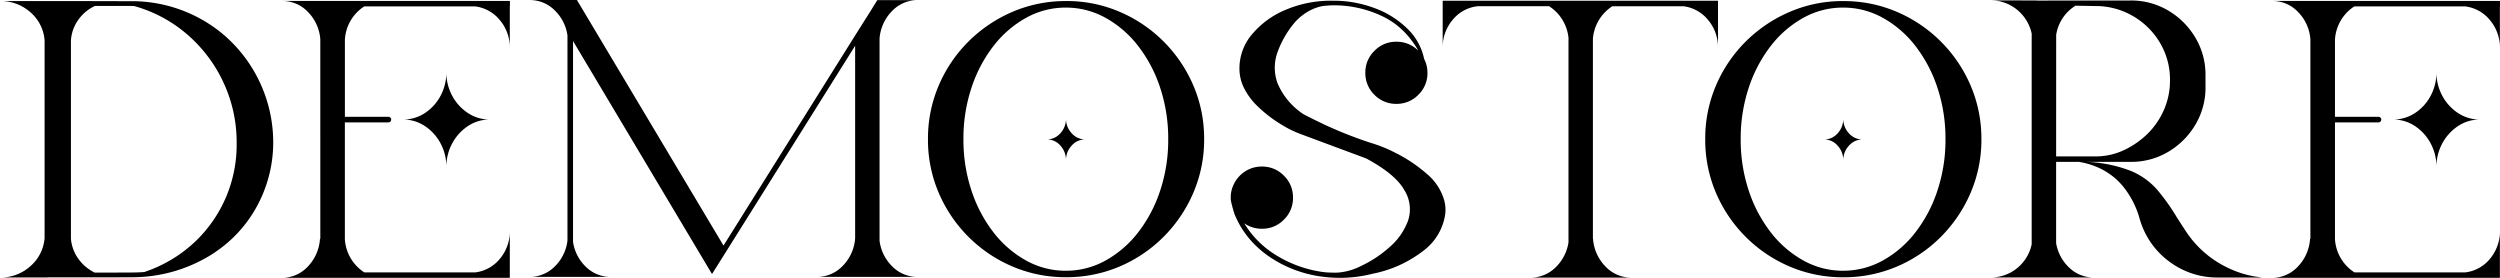 <svg xmlns="http://www.w3.org/2000/svg" width="401.481" height="44.618" viewBox="0 0 401.481 44.618">
    <path data-name="Path 23868" d="M43.875 22.509a21.462 21.462 0 0 1-1.622 8.541 21.1 21.1 0 0 1-4.875 7.17 21.785 21.785 0 0 1-3.6 2.78 24.036 24.036 0 0 1-12.545 3.523h-1.371q-.457 0-.9.019H7.636v.019H0a7.08 7.08 0 0 0 4.865-1.8A6.683 6.683 0 0 0 7.16 38.28V6.418a6.612 6.612 0 0 0-2.295-4.466A7.125 7.125 0 0 0 0 .171h13.387q3.942.019 7.9.019a22.852 22.852 0 0 1 13.349 4.38 21.816 21.816 0 0 1 2.285 1.923 22.793 22.793 0 0 1 6.954 16.016zM21.233 43.761q.971 0 1.942-.076a21.976 21.976 0 0 0 8.3-5.008 21.588 21.588 0 0 0 4.789-6.941 21.529 21.529 0 0 0 1.742-8.712 22.741 22.741 0 0 0-2.133-9.807 22.868 22.868 0 0 0-5.837-7.712A22.09 22.09 0 0 0 21.553.972q-.476-.019-.933-.019h-5.385a6.893 6.893 0 0 0-2.682 2.256 6.419 6.419 0 0 0-1.162 3.3v31.825a6.478 6.478 0 0 0 1.19 3.228 7.015 7.015 0 0 0 2.635 2.218h3.009q1.504-.019 3.008-.019zm55-43.608h5.656v.876h-.019v6.722a6.807 6.807 0 0 0-1.581-4.5 6.07 6.07 0 0 0-3.961-2.219H58.486a6.815 6.815 0 0 0-3.1 5.351v12.378h7.008a.419.419 0 0 1 .3.133.419.419 0 0 1 .133.3.441.441 0 0 1-.133.324.419.419 0 0 1-.3.133h-7.012v18.74a6.827 6.827 0 0 0 3.123 5.351h17.843a6.048 6.048 0 0 0 3.951-2.209 6.822 6.822 0 0 0 1.571-4.513v7.6H45.213a5.656 5.656 0 0 0 4.18-1.771 7.067 7.067 0 0 0 1.99-4.456l.057-.076V6.323a6.987 6.987 0 0 0-1.99-4.408A5.649 5.649 0 0 0 45.289.154h30.945zm-4.551 11.406a7.855 7.855 0 0 0 .952 3.847 7.589 7.589 0 0 0 2.533 2.761 6.322 6.322 0 0 0 3.523 1.028 6.28 6.28 0 0 0-3.523 1.038 7.669 7.669 0 0 0-2.533 2.771 7.855 7.855 0 0 0-.952 3.847 7.918 7.918 0 0 0-.943-3.847 7.589 7.589 0 0 0-2.523-2.771 6.28 6.28 0 0 0-3.523-1.038 6.322 6.322 0 0 0 3.523-1.028 7.51 7.51 0 0 0 2.523-2.761 7.918 7.918 0 0 0 .943-3.847zM147.42.019a5.664 5.664 0 0 0-4.161 1.752 7.033 7.033 0 0 0-2.009 4.4V38.68a7.042 7.042 0 0 0 2.085 4.151 5.642 5.642 0 0 0 4.048 1.635h-16.225a5.642 5.642 0 0 0 4.047-1.638 7.042 7.042 0 0 0 2.085-4.148l.038-.438V7.351L116.686 40.28l-2.343 3.729-.5-.838L92.025 6.589v32.259a6.971 6.971 0 0 0 2.1 4.037 5.636 5.636 0 0 0 3.99 1.581h-13.1a5.633 5.633 0 0 0 4-1.6 6.941 6.941 0 0 0 2.096-4.056l.019-.286V5.68a6.985 6.985 0 0 0-2.095-4.066 5.616 5.616 0 0 0-4-1.609h7.618l23.537 39.433 21.138-33.744 2.8-4.437v-.019l.762-1.219h6.532zm23.77 19a3.386 3.386 0 0 0 .914 2.38 2.878 2.878 0 0 0 2.19.99 2.878 2.878 0 0 0-2.19.99 3.41 3.41 0 0 0-.914 2.4 3.431 3.431 0 0 0-.9-2.4 2.849 2.849 0 0 0-2.18-.99 2.849 2.849 0 0 0 2.18-.99 3.406 3.406 0 0 0 .901-2.375zm0-18.853a21.548 21.548 0 0 1 8.626 1.733 22.454 22.454 0 0 1 7.055 4.77 22.454 22.454 0 0 1 4.77 7.055 21.548 21.548 0 0 1 1.733 8.626 21.5 21.5 0 0 1-1.733 8.607 22.568 22.568 0 0 1-4.77 7.065 22.243 22.243 0 0 1-7.055 4.77 21.651 21.651 0 0 1-8.626 1.723 21.6 21.6 0 0 1-8.607-1.723 22.355 22.355 0 0 1-7.065-4.77 22.355 22.355 0 0 1-4.77-7.065 21.6 21.6 0 0 1-1.723-8.607 21.651 21.651 0 0 1 1.728-8.62 22.243 22.243 0 0 1 4.77-7.055 22.568 22.568 0 0 1 7.065-4.77 21.5 21.5 0 0 1 8.603-1.733zm-.037 43.314a13.054 13.054 0 0 0 6.4-1.647 17.092 17.092 0 0 0 5.246-4.542 22.269 22.269 0 0 0 3.532-6.732 25.819 25.819 0 0 0 1.276-8.2 25.881 25.881 0 0 0-1.276-8.217 22.269 22.269 0 0 0-3.532-6.732 17.092 17.092 0 0 0-5.246-4.542 13.054 13.054 0 0 0-6.4-1.647 13.018 13.018 0 0 0-6.379 1.647 17.092 17.092 0 0 0-5.246 4.542 22.269 22.269 0 0 0-3.532 6.732 25.881 25.881 0 0 0-1.276 8.217 25.819 25.819 0 0 0 1.276 8.2 22.269 22.269 0 0 0 3.532 6.732 17.092 17.092 0 0 0 5.246 4.542 13.018 13.018 0 0 0 6.379 1.647zm60.79-11.254a5.6 5.6 0 0 1 .19 1.466 6.036 6.036 0 0 1-.038.667 8.91 8.91 0 0 1-3.552 5.941 19.37 19.37 0 0 1-8.084 3.656 21.459 21.459 0 0 1-8.093.476 19.044 19.044 0 0 1-3.275-.7 19.207 19.207 0 0 1-4.932-2.3 16.29 16.29 0 0 1-3.485-3.047 14.563 14.563 0 0 1-2.437-4.056.078.078 0 0 0-.019-.057v-.038h-.019v-.054a.055.055 0 0 1-.019-.038v-.019l-.019-.019v-.057a.017.017 0 0 1-.019-.019.146.146 0 0 0-.019-.057v-.019a.146.146 0 0 1-.019-.057v-.015l-.019-.019a.146.146 0 0 0-.019-.057q-.019-.1-.038-.171a.169.169 0 0 1-.019-.076l-.019-.019v-.058a.055.055 0 0 1-.019-.038.078.078 0 0 0-.019-.057.146.146 0 0 0-.019-.057v-.038a.739.739 0 0 0-.038-.1v-.019a.212.212 0 0 0-.019-.1v-.019a.169.169 0 0 1-.019-.076.017.017 0 0 0-.019-.019q-.076-.324-.124-.543a2.153 2.153 0 0 1-.048-.257q-.019-.209-.019-.419a4.734 4.734 0 0 1 .457-2.076 5.02 5.02 0 0 1 1.819-2.114 4.842 4.842 0 0 1 2.733-.8 4.82 4.82 0 0 1 3.523 1.457 4.8 4.8 0 0 1 1.466 3.532 4.8 4.8 0 0 1-1.467 3.543 4.82 4.82 0 0 1-3.525 1.454 4.845 4.845 0 0 1-2.837-.876 15.181 15.181 0 0 0 5.1 5.113 19.138 19.138 0 0 0 6.836 2.6q.609.114 1.238.171.9.057 1.828.038a9.883 9.883 0 0 0 3.856-1.114 18.93 18.93 0 0 0 4.447-2.952 10.336 10.336 0 0 0 2.98-4.218 5.755 5.755 0 0 0-.562-4.942q-1.428-2.58-6.151-5.113l-10.235-3.808q-.419-.152-.838-.324a.739.739 0 0 1-.1-.038q-.076-.038-.171-.076a16.107 16.107 0 0 1-1.866-.952 21.634 21.634 0 0 1-4.532-3.485 10.759 10.759 0 0 1-1.9-2.695 6.937 6.937 0 0 1-.7-3.094 8.412 8.412 0 0 1 2.019-5.456 14.037 14.037 0 0 1 5.388-3.933 18.635 18.635 0 0 1 7.493-1.466 18.852 18.852 0 0 1 6.932 1.238 14.729 14.729 0 0 1 5.227 3.342 9.335 9.335 0 0 1 2.6 4.77 4.769 4.769 0 0 1 .533 2.228 4.8 4.8 0 0 1-1.466 3.532 4.82 4.82 0 0 1-3.519 1.456 4.81 4.81 0 0 1-3.532-1.457 4.81 4.81 0 0 1-1.457-3.532 4.82 4.82 0 0 1 1.457-3.523 4.8 4.8 0 0 1 3.532-1.466 4.836 4.836 0 0 1 3.523 1.447 11.913 11.913 0 0 0-1.009-1.542 12.536 12.536 0 0 0-5.1-4.151 17.993 17.993 0 0 0-7.712-1.6q-.381 0-1.447.1a7.228 7.228 0 0 0-2.428.885 8.884 8.884 0 0 0-1.609 1.2 6.543 6.543 0 0 0-.686.733 15.583 15.583 0 0 0-2.647 4.666 7.317 7.317 0 0 0 .01 4.894 11.178 11.178 0 0 0 4.066 4.932q.514.324 3.561 1.781a66.782 66.782 0 0 0 7.56 2.961h.019a22.388 22.388 0 0 1 3.18 1.257q.152.076.324.152a3.967 3.967 0 0 0 .4.209 23.858 23.858 0 0 1 4.989 3.39 8.588 8.588 0 0 1 2.696 4.205zM231.681.12h44.218v7.6a6.807 6.807 0 0 0-1.581-4.5 6.083 6.083 0 0 0-3.98-2.219h-11.407a6.858 6.858 0 0 0-3.123 5.237v32.077l.019.019a7.083 7.083 0 0 0 2 4.466 5.672 5.672 0 0 0 4.189 1.78h-16.243a5.633 5.633 0 0 0 4-1.6 7.037 7.037 0 0 0 2.114-4.056V6.056a6.856 6.856 0 0 0-3.123-5.065h-11.5a.055.055 0 0 0-.038.019 5.993 5.993 0 0 0-3.961 2.2 6.807 6.807 0 0 0-1.581 4.5V.11zm64.332 18.91a3.386 3.386 0 0 0 .914 2.38 2.878 2.878 0 0 0 2.19.99 2.878 2.878 0 0 0-2.19.99 3.41 3.41 0 0 0-.914 2.4 3.431 3.431 0 0 0-.9-2.4 2.849 2.849 0 0 0-2.18-.99 2.849 2.849 0 0 0 2.18-.99 3.406 3.406 0 0 0 .899-2.386zm0-18.853a21.548 21.548 0 0 1 8.626 1.733 22.454 22.454 0 0 1 7.055 4.77 22.454 22.454 0 0 1 4.77 7.055 21.548 21.548 0 0 1 1.733 8.626 21.5 21.5 0 0 1-1.733 8.607 22.568 22.568 0 0 1-4.77 7.065 22.243 22.243 0 0 1-7.055 4.77 21.651 21.651 0 0 1-8.626 1.723 21.6 21.6 0 0 1-8.607-1.723 22.355 22.355 0 0 1-7.065-4.77 22.355 22.355 0 0 1-4.77-7.065 21.6 21.6 0 0 1-1.723-8.607 21.651 21.651 0 0 1 1.723-8.626 22.243 22.243 0 0 1 4.77-7.055 22.568 22.568 0 0 1 7.065-4.77 21.5 21.5 0 0 1 8.606-1.738zm-.038 43.3a13.054 13.054 0 0 0 6.4-1.647 17.092 17.092 0 0 0 5.246-4.542 22.269 22.269 0 0 0 3.532-6.733 25.819 25.819 0 0 0 1.276-8.2 25.881 25.881 0 0 0-1.276-8.215 22.269 22.269 0 0 0-3.532-6.732 17.092 17.092 0 0 0-5.246-4.542 13.054 13.054 0 0 0-6.4-1.647 13.018 13.018 0 0 0-6.379 1.647 17.092 17.092 0 0 0-5.246 4.542 22.269 22.269 0 0 0-3.532 6.732 25.881 25.881 0 0 0-1.276 8.217 25.819 25.819 0 0 0 1.276 8.2 22.269 22.269 0 0 0 3.535 6.73 17.092 17.092 0 0 0 5.246 4.542 13.018 13.018 0 0 0 6.375 1.651zm55.058-6.341a16.457 16.457 0 0 0 3.884 4.144 17.168 17.168 0 0 0 3.98 2.219 15.981 15.981 0 0 0 3.114.885l1.228.181h-7.086a12.758 12.758 0 0 1-7.693-2.495 12.859 12.859 0 0 1-4.761-6.646q-.038-.114-.076-.248a14.288 14.288 0 0 0-2.752-5.332 10.928 10.928 0 0 0-3.58-2.78 12.359 12.359 0 0 0-3.418-1.066h-3.675v13.04a6.939 6.939 0 0 0 2.123 3.961 5.627 5.627 0 0 0 3.951 1.562h-16.451a6.721 6.721 0 0 0 3.832-1.281 6.734 6.734 0 0 0 2.371-3.171 6.349 6.349 0 0 0 .248-.876V5.39a6.788 6.788 0 0 0-2.276-3.771 6.68 6.68 0 0 0-4.161-1.562l7.236.019v.019h1.828V.08h13.254a11.628 11.628 0 0 1 6.056 1.619 12.317 12.317 0 0 1 4.351 4.351 11.59 11.59 0 0 1 1.628 6.046v1.884a11.59 11.59 0 0 1-1.628 6.046 12.317 12.317 0 0 1-4.351 4.351 11.628 11.628 0 0 1-6.056 1.619h-7.046a22.088 22.088 0 0 1 7.132 1.466 11.512 11.512 0 0 1 4.208 3.028 33.619 33.619 0 0 1 3.152 4.437q.671 1.046 1.433 2.207zm-20.834-12.018h6.284a10.678 10.678 0 0 0 4.67-1.038 13.759 13.759 0 0 0 3.828-2.695 12.274 12.274 0 0 0 2.571-3.837 11.709 11.709 0 0 0 .933-4.656 11.528 11.528 0 0 0-1.619-6.037 12.036 12.036 0 0 0-4.361-4.294 11.854 11.854 0 0 0-6.056-1.59l-3.142-.057a6.734 6.734 0 0 0-3.1 4.685zM395.826.153h5.656v.876h-.019v6.722a6.807 6.807 0 0 0-1.581-4.5 6.07 6.07 0 0 0-3.961-2.219h-17.843a6.815 6.815 0 0 0-3.1 5.351v12.378h7.008a.419.419 0 0 1 .3.133.419.419 0 0 1 .133.3.441.441 0 0 1-.133.324.419.419 0 0 1-.3.133h-7.008v18.74a6.827 6.827 0 0 0 3.123 5.351h17.843a6.048 6.048 0 0 0 3.951-2.209 6.822 6.822 0 0 0 1.568-4.513v7.6h-36.658a5.656 5.656 0 0 0 4.18-1.771 7.067 7.067 0 0 0 1.99-4.456l.057-.076V6.323a6.987 6.987 0 0 0-1.99-4.408 5.649 5.649 0 0 0-4.161-1.761h30.945zm-4.551 11.407a7.855 7.855 0 0 0 .952 3.847 7.589 7.589 0 0 0 2.533 2.761 6.322 6.322 0 0 0 3.523 1.028 6.28 6.28 0 0 0-3.523 1.038 7.669 7.669 0 0 0-2.533 2.771 7.855 7.855 0 0 0-.952 3.847 7.918 7.918 0 0 0-.943-3.847 7.589 7.589 0 0 0-2.523-2.771 6.28 6.28 0 0 0-3.523-1.038 6.322 6.322 0 0 0 3.523-1.028 7.51 7.51 0 0 0 2.523-2.761 7.918 7.918 0 0 0 .943-3.848z"/>
</svg>
